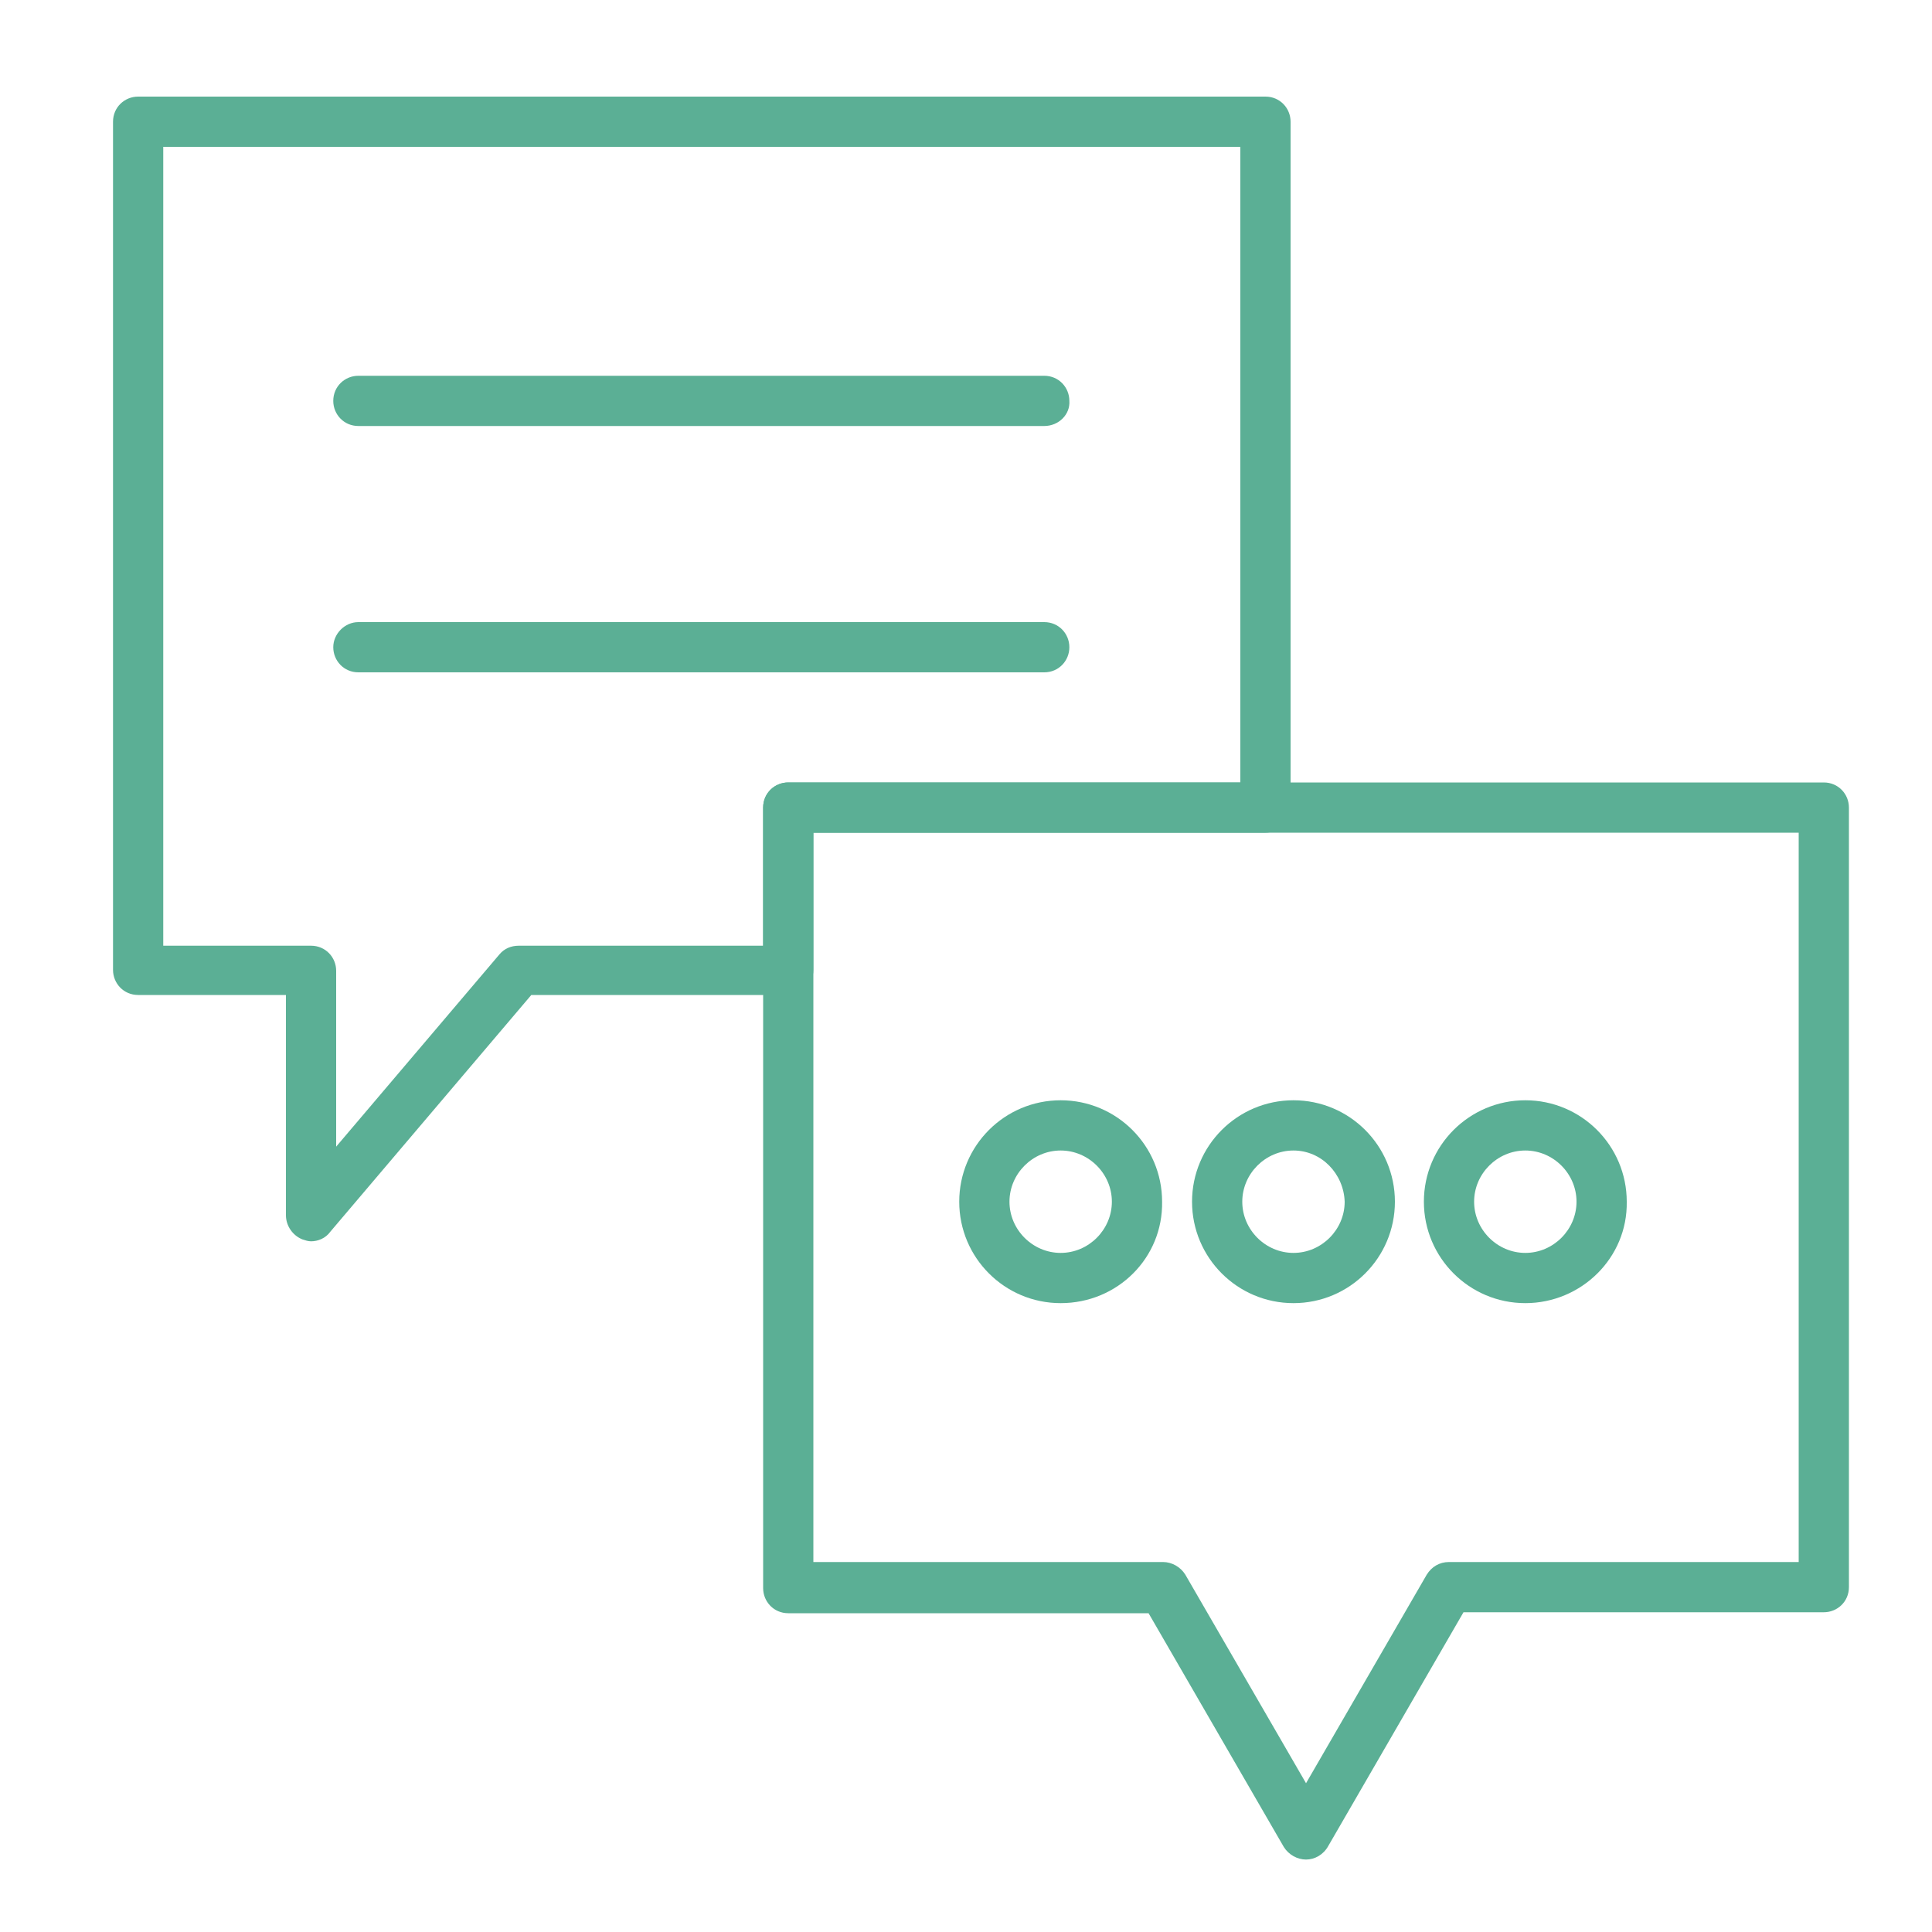 <?xml version="1.0" encoding="utf-8"?>
<!-- Generator: Adobe Illustrator 24.2.1, SVG Export Plug-In . SVG Version: 6.00 Build 0)  -->
<svg version="1.1" id="Layer_1" xmlns="http://www.w3.org/2000/svg" xmlns:xlink="http://www.w3.org/1999/xlink" x="0px" y="0px"
	 viewBox="0 0 200 200" style="enable-background:new 0 0 200 200;" xml:space="preserve">
<style type="text/css">
	.st0{fill:#5BAF95;}
</style>
<g>
	<path class="st0" d="M32.2,128.5c-0.3,0-0.6-0.1-0.9-0.2c-1-0.4-1.7-1.4-1.7-2.5V103H14.3c-1.5,0-2.6-1.2-2.6-2.6V12.6
		c0-1.5,1.2-2.6,2.6-2.6H131c1.5,0,2.6,1.2,2.6,2.6v71c0,1.5-1.2,2.6-2.6,2.6H84.2v14.2c0,1.5-1.2,2.6-2.6,2.6H55l-20.8,24.5
		C33.7,128.2,32.9,128.5,32.2,128.5z M16.9,97.9h15.3c1.5,0,2.6,1.2,2.6,2.6v18.2l16.9-19.9c0.5-0.6,1.2-0.9,2-0.9H79V83.6
		c0-1.5,1.2-2.6,2.6-2.6h46.8V15.2H16.9V97.9z"/>
</g>
<g>
	<path class="st0" d="M135.2,192.5c-0.9,0-1.8-0.5-2.3-1.3l-14-24.2H81.6c-1.5,0-2.6-1.2-2.6-2.6V83.6c0-1.5,1.2-2.6,2.6-2.6h107.2
		c1.5,0,2.6,1.2,2.6,2.6v80.7c0,1.5-1.2,2.6-2.6,2.6h-37.3l-14,24.2C137,192,136.1,192.5,135.2,192.5z M84.2,161.7h36.2
		c0.9,0,1.8,0.5,2.3,1.3l12.5,21.6l12.5-21.6c0.5-0.8,1.3-1.3,2.3-1.3h36.2V86.2h-102V161.7z"/>
</g>
<g>
	<path class="st0" d="M109.8,134.9c-5.8,0-10.5-4.7-10.5-10.5s4.7-10.5,10.5-10.5s10.5,4.7,10.5,10.5
		C120.4,130.2,115.7,134.9,109.8,134.9z M109.8,119.1c-2.9,0-5.3,2.4-5.3,5.3s2.4,5.3,5.3,5.3s5.3-2.4,5.3-5.3
		C115.1,121.5,112.7,119.1,109.8,119.1z"/>
</g>
<g>
	<path class="st0" d="M133.9,134.9c-5.8,0-10.5-4.7-10.5-10.5s4.7-10.5,10.5-10.5s10.5,4.7,10.5,10.5S139.7,134.9,133.9,134.9z
		 M133.9,119.1c-2.9,0-5.3,2.4-5.3,5.3s2.4,5.3,5.3,5.3c2.9,0,5.3-2.4,5.3-5.3C139.1,121.5,136.8,119.1,133.9,119.1z"/>
</g>
<g>
	<path class="st0" d="M157.9,134.9c-5.8,0-10.5-4.7-10.5-10.5s4.7-10.5,10.5-10.5s10.5,4.7,10.5,10.5
		C168.5,130.2,163.7,134.9,157.9,134.9z M157.9,119.1c-2.9,0-5.3,2.4-5.3,5.3s2.4,5.3,5.3,5.3c2.9,0,5.3-2.4,5.3-5.3
		C163.2,121.5,160.8,119.1,157.9,119.1z"/>
</g>
<g>
	<path class="st0" d="M108.1,44.1h-71c-1.5,0-2.6-1.2-2.6-2.6c0-1.5,1.2-2.6,2.6-2.6h71c1.5,0,2.6,1.2,2.6,2.6
		C110.8,42.9,109.6,44.1,108.1,44.1z"/>
</g>
<g>
	<path class="st0" d="M108.1,69.6h-71c-1.5,0-2.6-1.2-2.6-2.6s1.2-2.6,2.6-2.6h71c1.5,0,2.6,1.2,2.6,2.6S109.6,69.6,108.1,69.6z"/>
</g>
</svg>
